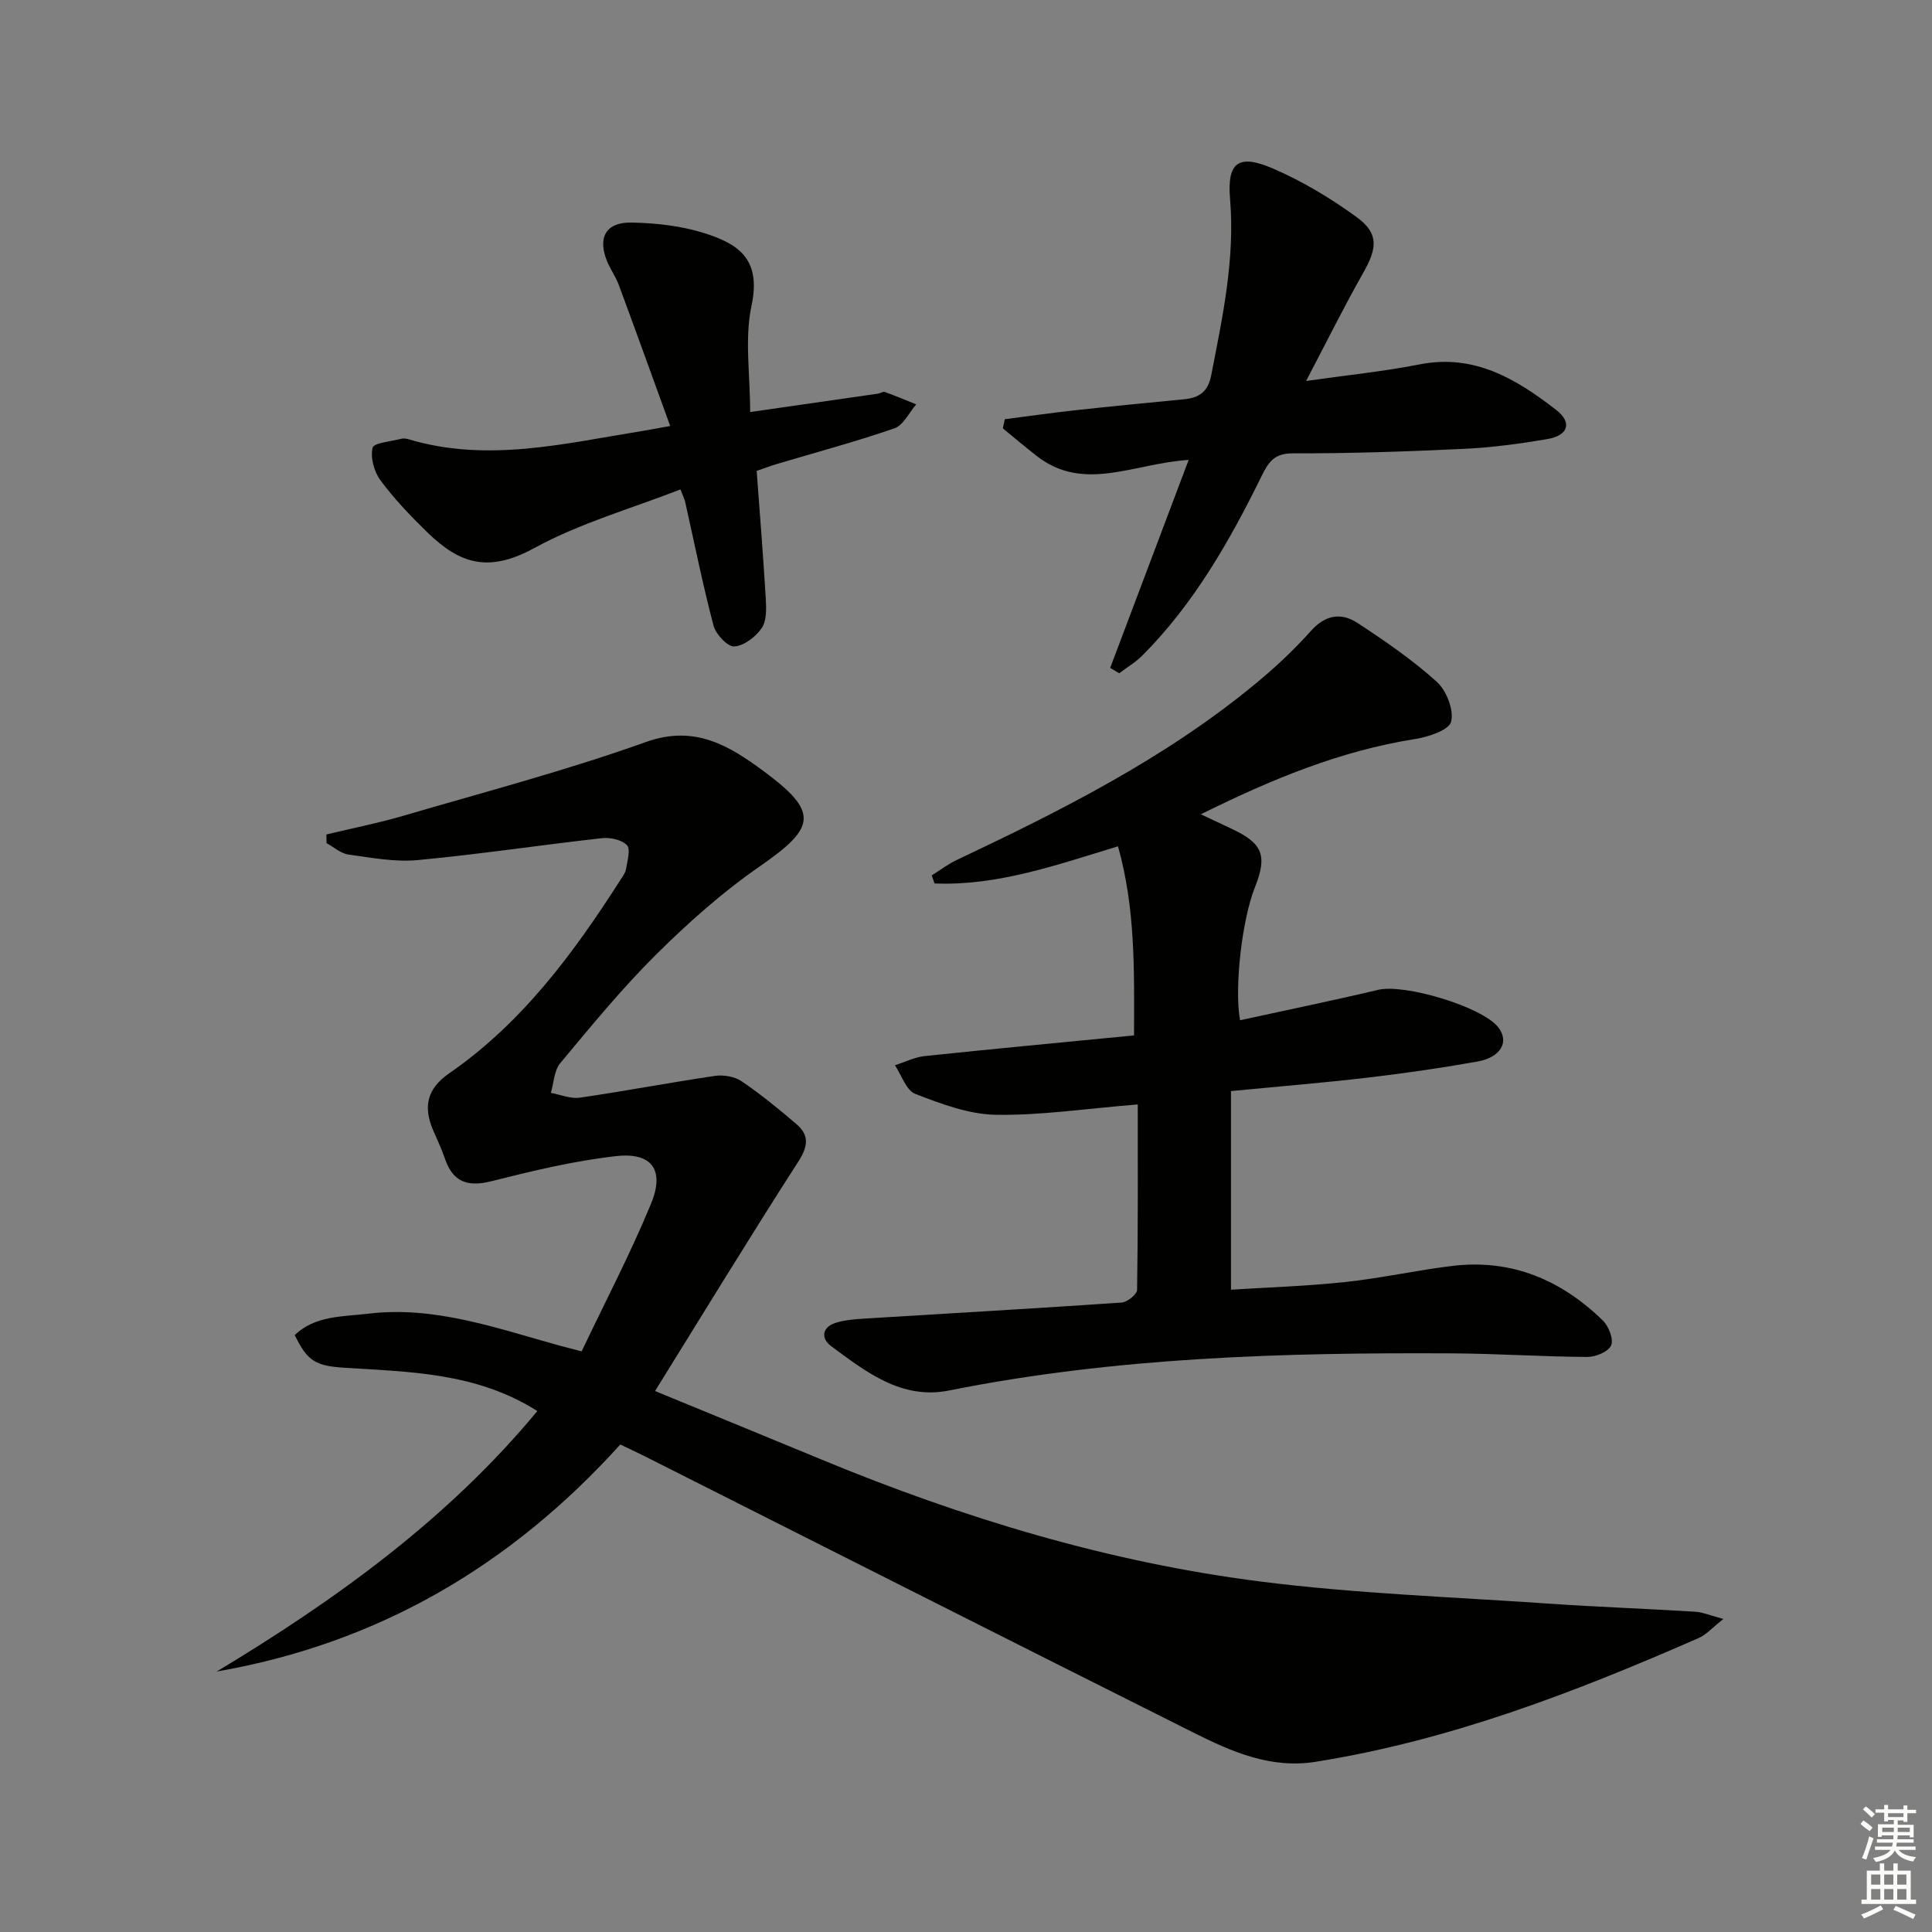 <svg enable-background="new 0 0 400 400" viewBox="0 0 400 400" xmlns="http://www.w3.org/2000/svg"><rect x="0" y="0" width="400" height="400" fill="#808080" stroke="none"/><g fill="#010100"><path d="m44.87 346.07c24.8-14.92 47.98-31.69 66.38-53.93-12.59-7.97-26.33-8.1-39.92-8.96-6.12-.39-7.69-1.43-10.31-6.77 4.27-4.08 9.92-3.78 15.18-4.42 13.62-1.65 26.28 2.89 39.07 6.44 1.41.39 2.84.75 5.15 1.36 4.85-10.21 10.09-20.19 14.37-30.58 2.88-6.98.17-10.68-7.23-9.85-8.68.98-17.29 3.05-25.79 5.19-4.96 1.25-8 .2-9.66-4.69-.69-2.04-1.65-4-2.49-5.99-2.01-4.77-1.19-8.49 3.34-11.62 15.1-10.43 25.78-24.87 35.51-40.1.45-.7 1.02-1.43 1.14-2.21.26-1.69 1-4.12.19-4.96-1.09-1.14-3.5-1.64-5.24-1.44-12.7 1.42-25.35 3.34-38.08 4.53-4.71.44-9.6-.49-14.35-1.15-1.59-.22-3.02-1.54-4.52-2.36-.01-.6-.02-1.2-.03-1.8 5.27-1.26 10.61-2.31 15.81-3.83 16.84-4.93 33.86-9.41 50.36-15.31 10.11-3.62 17.26.81 24.27 5.98 11.6 8.55 10.94 11.7-.69 19.75-7.72 5.34-14.85 11.69-21.52 18.31-7.08 7.02-13.42 14.79-19.82 22.46-1.27 1.53-1.33 4.07-1.94 6.15 2.01.36 4.09 1.27 6.01.99 9.36-1.36 18.65-3.14 28-4.51 1.76-.26 4.04.14 5.48 1.11 3.97 2.7 7.72 5.76 11.37 8.89 2.7 2.32 2.39 4.62.35 7.78-9.94 15.44-19.5 31.13-29.64 47.47 12.43 5.11 23.44 9.62 34.43 14.17 29.29 12.12 59.48 21.28 90.94 25.27 19.59 2.49 39.41 3.18 59.14 4.54 10.28.71 20.58 1.08 30.86 1.71 1.5.09 2.97.74 5.83 1.5-2.42 1.9-3.6 3.28-5.09 3.93-25.6 11.22-51.6 21.25-79.41 25.65-9.28 1.47-17.39-2.13-25.28-6.08-37.91-18.99-75.74-38.13-113.6-57.21-1.62-.82-3.27-1.57-5.02-2.41-22.55 24.97-50.02 41.18-83.55 47z"/><path d="m235.56 228.66c-10.95.89-20.21 2.31-29.43 2.14-5.59-.1-11.29-2.26-16.63-4.32-1.89-.73-2.83-3.88-4.21-5.93 2.06-.65 4.07-1.68 6.17-1.9 14.34-1.51 28.69-2.85 43.33-4.28.04-13.55.3-26.29-3.32-39.15-12.77 3.88-24.99 8.22-37.99 7.69-.19-.56-.38-1.11-.57-1.67 1.72-1.07 3.35-2.33 5.17-3.19 21.68-10.25 43.07-21.01 61.72-36.38 4.1-3.38 8.04-7.04 11.57-11 3.02-3.4 6.3-3.91 9.71-1.68 5.68 3.73 11.35 7.62 16.37 12.15 2.02 1.82 3.6 5.86 2.99 8.28-.44 1.75-4.73 3.16-7.48 3.59-15.42 2.44-29.57 8.26-44.34 15.58 2.72 1.28 4.47 2.12 6.24 2.94 6.58 3.05 7.59 5.55 4.94 12.22-2.62 6.6-4.29 20.65-3.06 27.48 9.56-2.09 19.13-4.05 28.63-6.3 5.41-1.28 21.41 3.47 24.79 7.72 2.39 3 .64 6.26-4.32 7.14-7.52 1.34-15.09 2.43-22.67 3.32-9.2 1.08-18.45 1.83-28.31 2.79v41.12c7.68-.49 15.74-.74 23.74-1.6 7.41-.79 14.72-2.44 22.12-3.33 12.23-1.47 22.53 2.9 31.16 11.34 1.2 1.18 2.25 3.89 1.68 5.13-.59 1.31-3.2 2.39-4.92 2.38-9.31-.05-18.61-.69-27.92-.74-34.94-.19-69.8.79-104.24 7.69-9.79 1.96-17.18-3.84-24.4-9.19-2.15-1.59-1.95-3.94 1.03-4.85 1.87-.57 3.9-.73 5.87-.85 17.75-1.1 35.51-2.1 53.25-3.32 1.16-.08 3.17-1.69 3.19-2.62.21-12.74.14-25.52.14-38.4z"/><path d="m246.1 95.22c-11.3.69-21.63 6.8-31.41-.78-2.4-1.86-4.71-3.83-7.06-5.75.14-.63.28-1.27.41-1.9 4.79-.61 9.57-1.3 14.37-1.83 7.59-.83 15.19-1.57 22.78-2.3 3.11-.3 4.92-1.57 5.58-4.97 2.35-12.07 4.95-24.05 3.9-36.53-.64-7.53 1.71-9.34 8.81-6.3 6.16 2.65 12.08 6.2 17.5 10.17 4.5 3.3 4.14 6.36 1.34 11.31-4.06 7.16-7.72 14.56-11.91 22.54 8.5-1.22 16.08-1.97 23.52-3.44 11.33-2.23 20.03 3.05 28.26 9.43 3.39 2.63 2.49 5.3-1.84 6.04-5.72.97-11.51 1.75-17.29 2.02-11.79.56-23.59.96-35.39.93-3.83-.01-5.02 1.76-6.45 4.67-6.62 13.45-14 26.44-24.7 37.18-1.41 1.41-3.19 2.46-4.8 3.68-.62-.37-1.25-.74-1.87-1.11 5.3-14.03 10.59-28.06 16.25-43.06z"/><path d="m138.76 88.2c-3.64-10.01-7.09-19.62-10.64-29.19-.63-1.7-1.74-3.23-2.43-4.92-2.01-4.91-.25-8.12 5.08-8.01 5.08.1 10.34.68 15.15 2.22 6.76 2.17 11.78 5.17 9.67 15.02-1.45 6.79-.28 14.14-.28 21.99 9.81-1.41 18.14-2.61 26.47-3.81.49-.07 1.05-.48 1.44-.34 2.18.79 4.32 1.7 6.47 2.56-1.48 1.71-2.65 4.32-4.51 4.96-7.99 2.77-16.18 4.95-24.29 7.37-1.24.37-2.46.84-4.23 1.44.65 8.85 1.36 17.61 1.88 26.39.12 2.06.22 4.6-.82 6.14-1.24 1.82-3.66 3.69-5.69 3.82-1.39.09-3.83-2.52-4.3-4.32-2.24-8.47-3.96-17.08-5.88-25.64-.11-.47-.34-.91-.97-2.55-10.15 3.96-20.78 6.96-30.22 12.12-9.55 5.22-15.47 3.3-22.2-3.25-3.45-3.36-6.82-6.88-9.68-10.74-1.32-1.78-2.12-4.7-1.64-6.75.25-1.04 3.85-1.32 5.95-1.87.46-.12 1.02-.04 1.49.1 16.28 4.88 32.25.89 48.27-1.69 1.62-.27 3.21-.57 5.91-1.05z"/></g><path d="m385.2 377.6.6-.7c.6.4 1.3.9 1.9 1.5l-.6.7c-.8-.5-1.4-1-1.9-1.5zm.3 7.1c.6-1.4 1.1-2.9 1.5-4.5.3.1.6.3.9.4-.5 1.4-1 2.9-1.5 4.4zm.2-10.1.6-.6c.7.5 1.3 1.1 1.9 1.6l-.7.7c-.6-.6-1.2-1.2-1.8-1.7zm8.4-.8h.8v.9h1.8v.7h-1.8v1.8h-.8v-.3h-1.2v.9h3.3v2.6h-.8v-.4h-2.5c0 .3 0 .6-.1.8h3.4v.7h-3.5c0 .3-.1.6-.1.8h4v.7h-3.5c.7.9 1.9 1.3 3.6 1.5-.2.2-.4.5-.6.9-1.9-.3-3.2-1.1-3.8-2.3-.5 1.1-1.8 2-3.9 2.4-.2-.3-.4-.5-.6-.8 1.9-.4 3.1-.9 3.6-1.7h-3.2v-.7h3.5c.1-.2.1-.5.2-.8h-3.3v-.7h3.4c0-.2 0-.5 0-.8h-2.4v.3h-.8v-2.6h3.3v-.9h-1.2v.3h-.8v-1.8h-1.8v-.7h1.8v-.9h.8v.9h3.2zm-4.4 5.5h2.4c0-.3 0-.6 0-.9h-2.4zm1.2-3.1h3.2v-.8h-3.2zm4.4 2.2h-2.4v.9h2.5v-.9z" fill="#fbfcfa"/><path d="m389.2 385.8h.9v1.5h1.9v-1.5h.9v1.5h2.7v6h1.1v.9h-11.3v-.9h1.1v-6h2.7zm.2 8.7.5.8c-1.2.6-2.5 1.3-4 1.9-.2-.3-.3-.6-.6-.8 1.6-.6 3-1.3 4.1-1.9zm-2-4.3h1.9v-2.1h-1.9zm0 3.1h1.9v-2.2h-1.9zm2.7-3.1h1.9v-2.1h-1.9zm0 3.1h1.9v-2.2h-1.9zm2.4 1.3c1.4.6 2.7 1.2 4.1 1.8l-.5.9c-1.5-.7-2.8-1.4-4.1-1.9zm2.2-6.5h-1.9v2.1h1.9zm-1.9 5.2h1.9v-2.2h-1.9z" fill="#fbfcfa"/></svg>